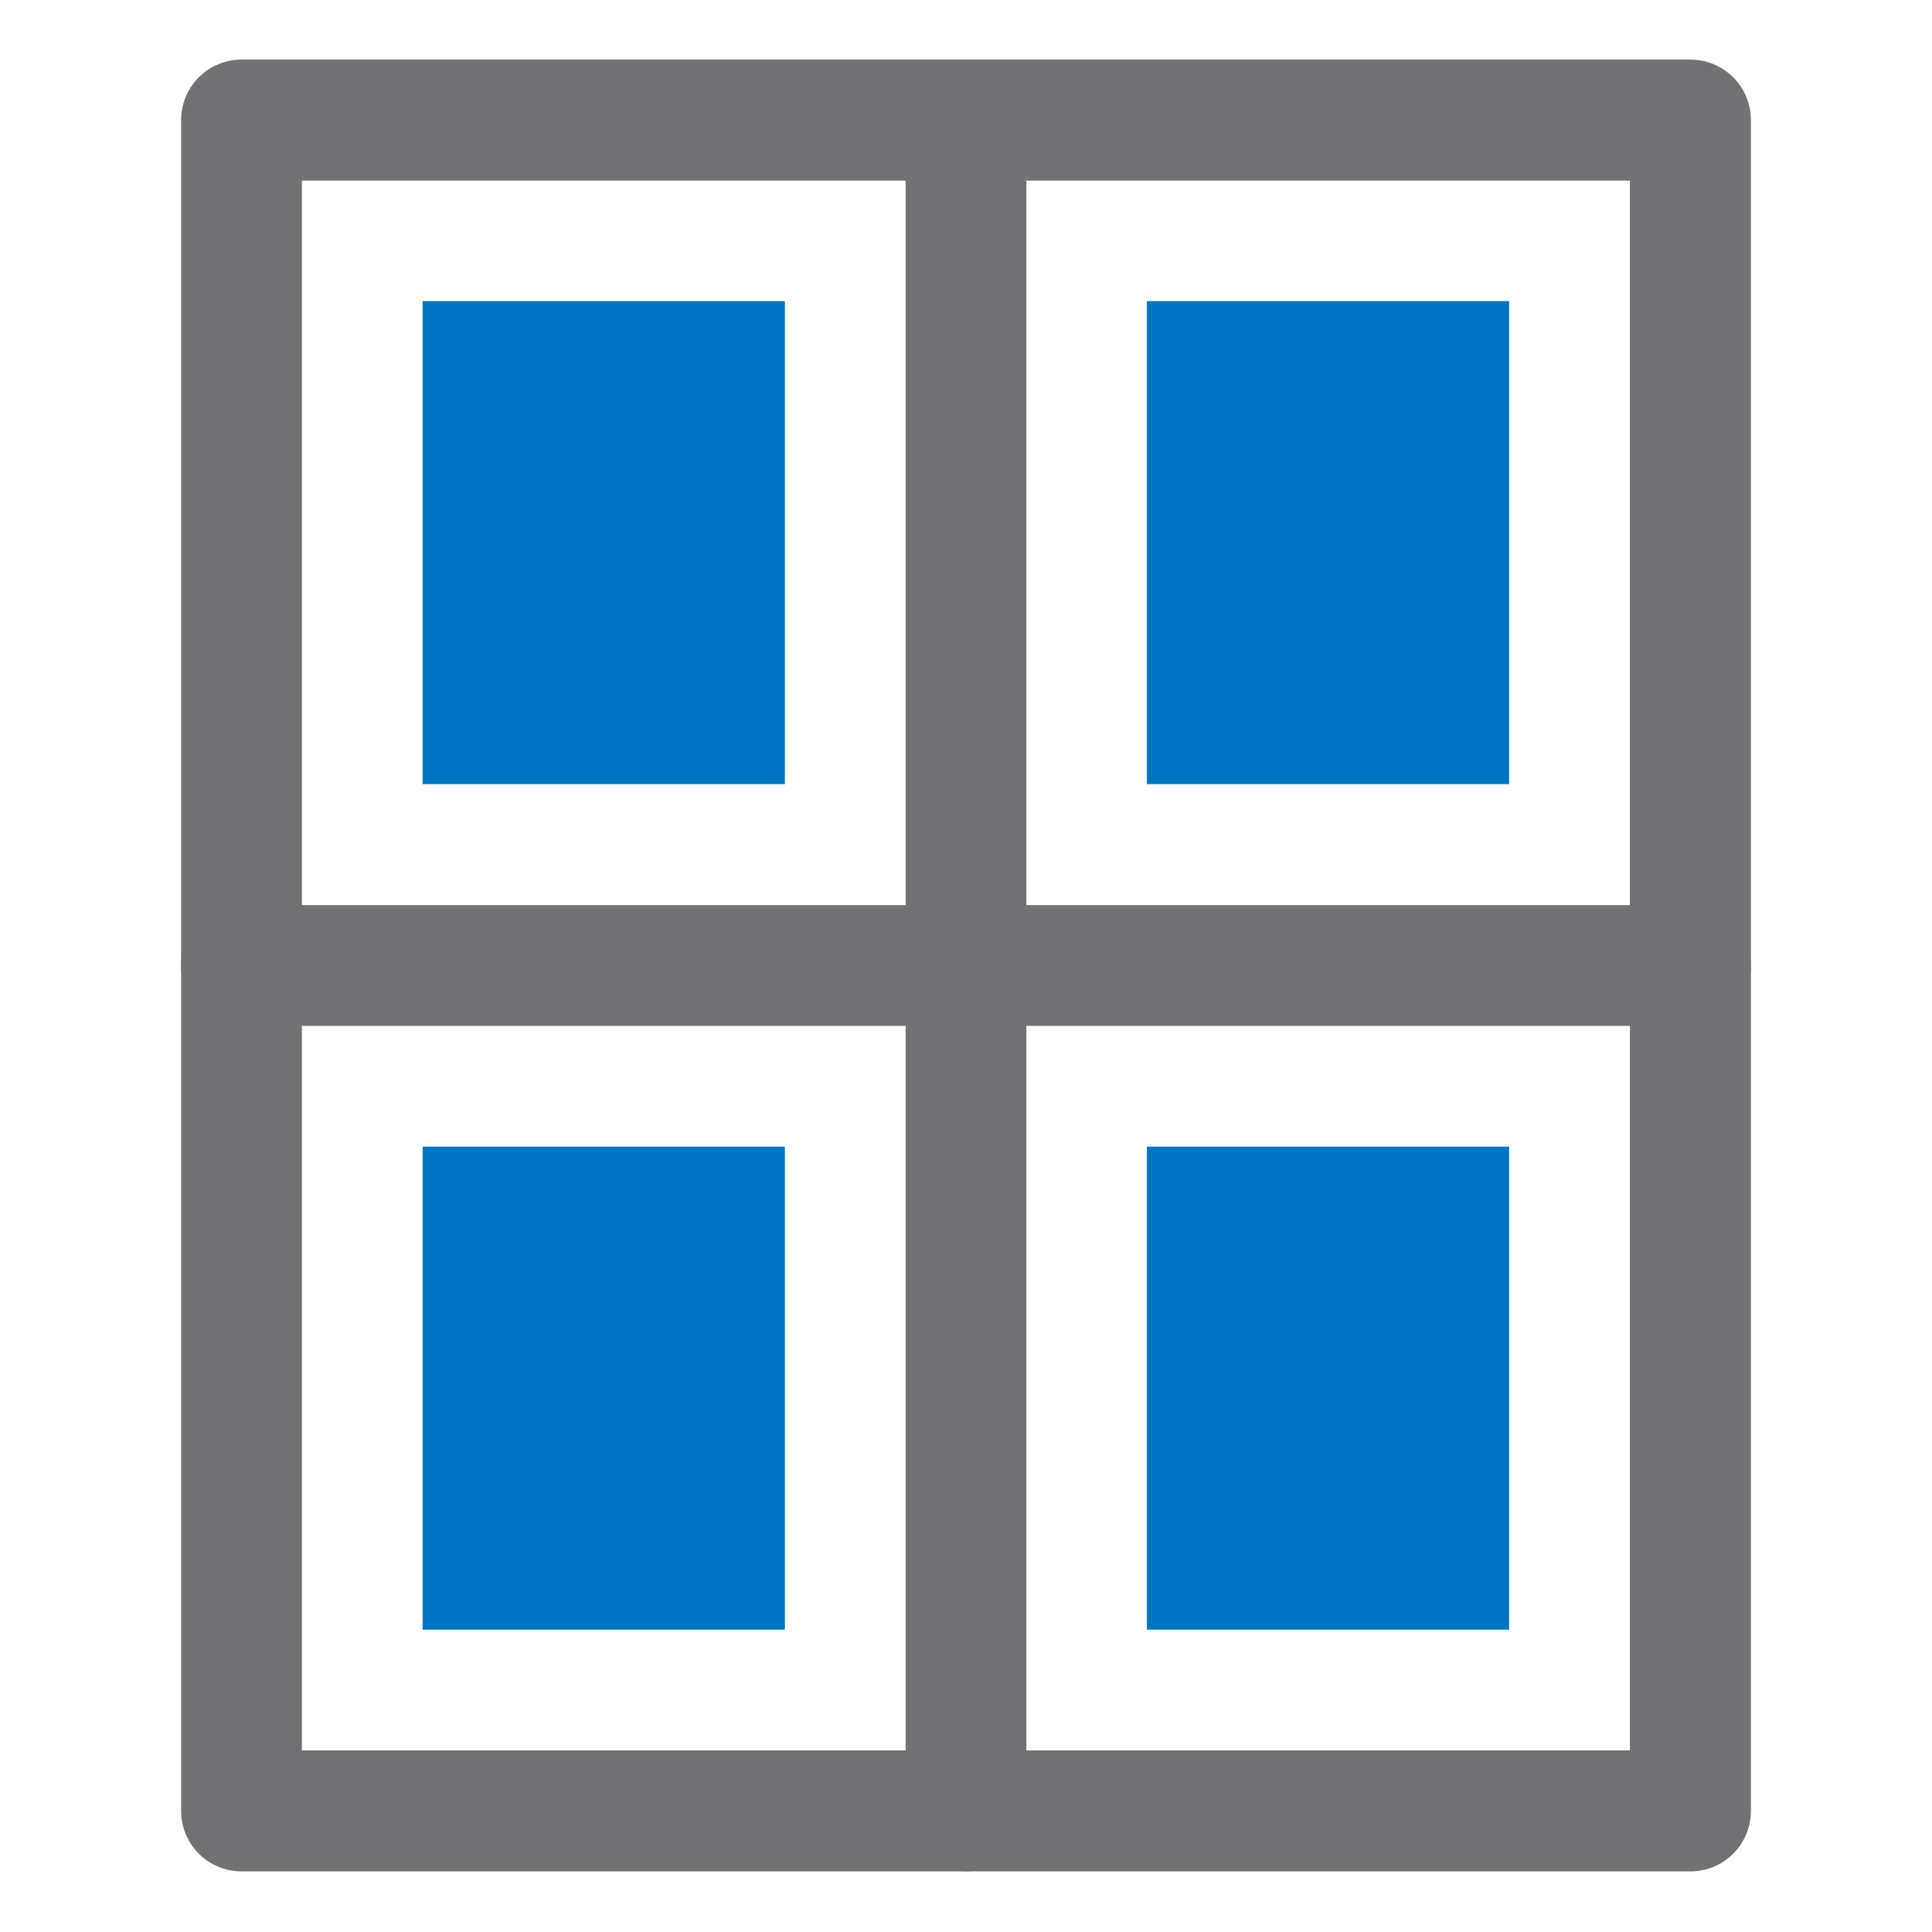 <svg xmlns="http://www.w3.org/2000/svg" xmlns:xlink="http://www.w3.org/1999/xlink" viewBox="0 0 7.68 7.68"><defs><clipPath id="clip-path"><rect x="0" y="-0" width="7.68" height="7.68" style="fill:none"/></clipPath></defs><title>haukehirsch-40</title><g id="Page_42" data-name="Page 42"><g id="Page_40-2" data-name="Page 40"><g style="clip-path:url(#clip-path)"><path d="M6.72,7.439H.96a.24.24,0,0,1-.24-.24V.478A.24.24,0,0,1,.96.237H6.72A.24.24,0,0,1,6.96.478V7.198A.24.24,0,0,1,6.72,7.439ZM1.2,6.958H6.479V.718H1.2Z" style="fill:#727275"/><path d="M3.84,7.439a.24.24,0,0,1-.24-.24V.478a.24.24,0,0,1,.48,0V7.198A.24.24,0,0,1,3.84,7.439Z" style="fill:#727275"/><path d="M6.72,4.078H.96a.24.24,0,0,1,0-.48H6.72a.24.24,0,0,1,0,.48Z" style="fill:#727275"/><rect x="1.68" y="1.197" width="1.44" height="1.92" style="fill:#0075c3"/><rect x="4.559" y="1.197" width="1.44" height="1.92" style="fill:#0075c3"/><rect x="1.68" y="4.558" width="1.44" height="1.92" style="fill:#0075c3"/><rect x="4.559" y="4.558" width="1.44" height="1.92" style="fill:#0075c3"/></g></g></g></svg>
